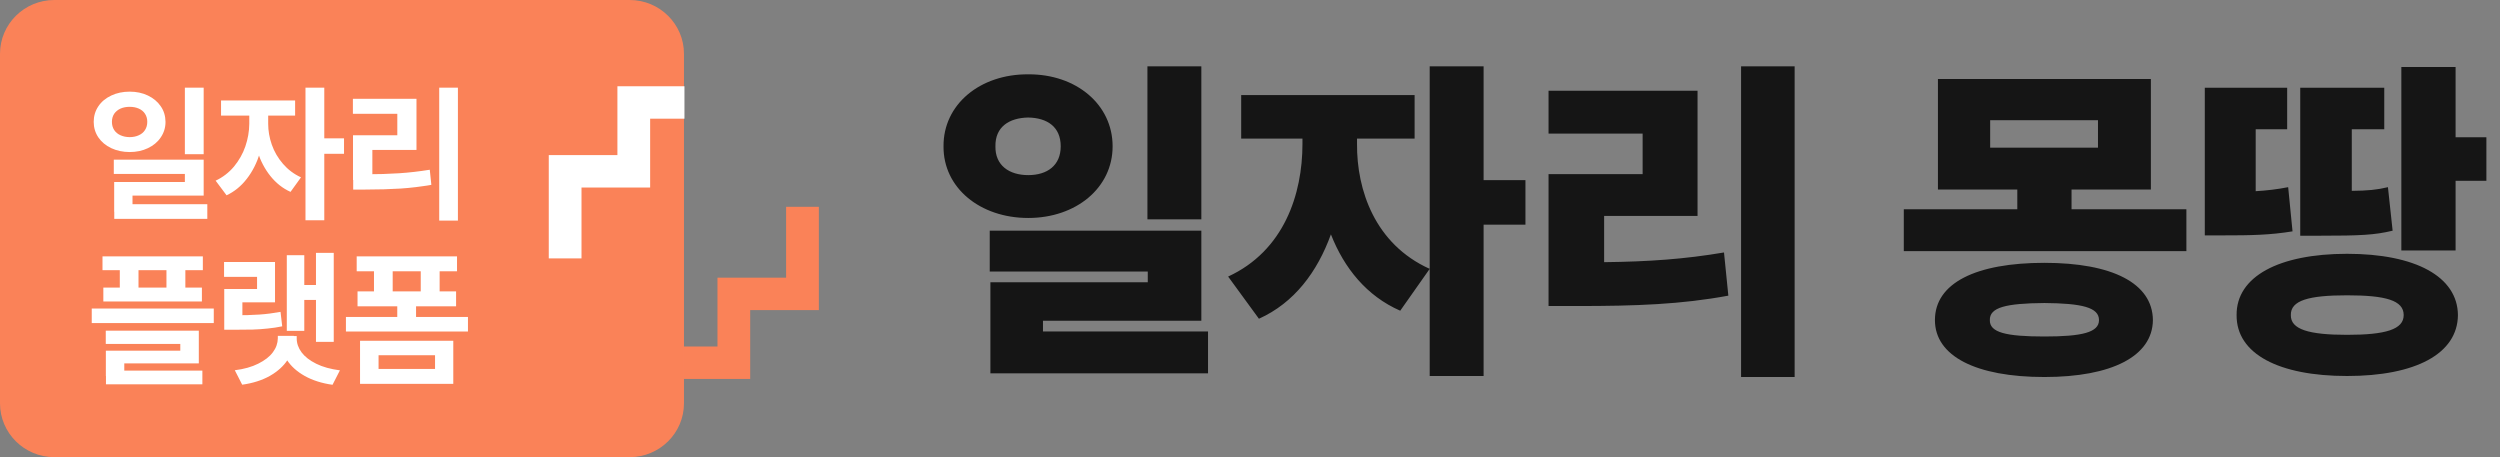 <svg width="175" height="32" viewBox="0 0 175 32" fill="none" xmlns="http://www.w3.org/2000/svg">
<rect x="0" y="0" width="175" height="32" fill="#808080" stroke="none"/>
<g clip-path="url(#clip0_2000_23283)">
<path d="M44.075 0H3.803C1.703 0 0 1.687 0 3.768V28.232C0 30.313 1.703 32 3.803 32H44.075C46.175 32 47.878 30.313 47.878 28.232V3.768C47.878 1.687 46.175 0 44.075 0Z" fill="#FA8258"/>
<path d="M9.079 6.415C9.55 6.415 9.976 6.505 10.355 6.687C10.735 6.869 11.036 7.122 11.252 7.439C11.475 7.757 11.579 8.12 11.586 8.529C11.586 8.931 11.475 9.294 11.252 9.619C11.036 9.943 10.735 10.189 10.355 10.371C9.976 10.552 9.55 10.643 9.079 10.643C8.607 10.643 8.175 10.552 7.789 10.371C7.403 10.189 7.102 9.936 6.886 9.619C6.67 9.301 6.559 8.931 6.559 8.529C6.559 8.127 6.67 7.757 6.886 7.439C7.102 7.115 7.403 6.869 7.789 6.687C8.175 6.505 8.601 6.415 9.079 6.415ZM9.079 7.478C8.837 7.478 8.627 7.517 8.437 7.601C8.247 7.686 8.103 7.809 7.992 7.965C7.887 8.127 7.835 8.315 7.835 8.529C7.835 8.749 7.887 8.938 7.992 9.1C8.097 9.262 8.247 9.385 8.437 9.469C8.627 9.554 8.843 9.599 9.079 9.599C9.314 9.599 9.53 9.554 9.714 9.469C9.904 9.385 10.048 9.262 10.152 9.1C10.257 8.938 10.309 8.749 10.309 8.529C10.309 8.308 10.257 8.127 10.152 7.965C10.048 7.803 9.904 7.686 9.714 7.601C9.524 7.517 9.314 7.478 9.079 7.478ZM14.257 11.175V13.691H9.275V14.826H7.992V12.738H12.941V12.174H7.966V11.175H14.25H14.257ZM14.512 14.295V15.319H7.999V14.295H14.512ZM14.257 6.136V10.792H12.941V6.136H14.257Z" fill="white"/>
<path d="M18.498 8.665C18.498 9.379 18.393 10.072 18.183 10.741C17.974 11.409 17.679 11.999 17.28 12.511C16.881 13.03 16.41 13.413 15.86 13.672L15.094 12.647C15.591 12.414 16.023 12.083 16.377 11.662C16.73 11.233 16.999 10.76 17.175 10.248C17.352 9.729 17.444 9.203 17.45 8.672V7.595H18.498V8.672V8.665ZM20.658 7.031V8.094H15.473V7.031H20.658ZM18.773 8.665C18.773 9.158 18.858 9.644 19.028 10.131C19.198 10.617 19.46 11.065 19.807 11.467C20.154 11.869 20.573 12.187 21.07 12.414L20.337 13.432C19.787 13.186 19.316 12.809 18.923 12.316C18.53 11.824 18.236 11.253 18.033 10.624C17.83 9.988 17.732 9.34 17.732 8.665V7.589H18.773V8.665ZM22.7 6.136V15.417H21.384V6.136H22.7ZM24.081 9.683V10.767H22.406V9.683H24.081Z" fill="white"/>
<path d="M29.154 6.92V10.494H26.065V12.602H24.71V9.469H27.812V7.965H24.703V6.914H29.148L29.154 6.92ZM25.554 12.2C26.438 12.2 27.23 12.174 27.937 12.128C28.644 12.083 29.351 11.999 30.084 11.882L30.195 12.939C29.475 13.062 28.755 13.153 28.042 13.199C27.328 13.244 26.497 13.27 25.561 13.27H24.723V12.206H25.561L25.554 12.2ZM32.054 6.136V15.443H30.745V6.136H32.054Z" fill="white"/>
<path d="M14.964 21.597V22.615H6.422V21.597H14.964ZM14.199 17.946V18.912H7.175V17.946H14.199ZM14.133 20.131V21.104H7.234V20.131H14.133ZM13.917 23.147V25.437H8.7V26.319H7.41V24.548H12.621V24.075H7.404V23.147H13.917ZM14.166 25.943V26.902H7.417V25.943H14.166ZM9.695 18.322V20.773H8.386V18.322H9.695ZM12.975 18.322V20.773H11.652V18.322H12.975Z" fill="white"/>
<path d="M19.251 18.335V21.163H16.967V22.771H15.697V20.229H17.994V19.38H15.684V18.342H19.258L19.251 18.335ZM16.345 22.071C17.065 22.071 17.674 22.052 18.158 22.019C18.642 21.987 19.133 21.922 19.637 21.831L19.755 22.843C19.408 22.914 19.068 22.966 18.727 22.998C18.387 23.037 18.04 23.057 17.687 23.07C17.333 23.076 16.881 23.083 16.345 23.083H15.697V22.064H16.345V22.071ZM20.58 23.692C20.58 24.237 20.43 24.73 20.141 25.178C19.853 25.625 19.434 26.001 18.891 26.313C18.348 26.617 17.7 26.825 16.953 26.929L16.436 25.917C17.078 25.839 17.628 25.683 18.079 25.456C18.531 25.23 18.878 24.964 19.101 24.659C19.33 24.354 19.441 24.03 19.448 23.686V23.511H20.573V23.686L20.58 23.692ZM20.77 23.692C20.77 24.03 20.881 24.354 21.11 24.665C21.339 24.97 21.68 25.236 22.138 25.463C22.596 25.69 23.146 25.839 23.794 25.924L23.277 26.935C22.531 26.831 21.883 26.624 21.333 26.319C20.79 26.014 20.371 25.638 20.082 25.191C19.794 24.743 19.657 24.244 19.657 23.699V23.524H20.77V23.699V23.692ZM21.3 17.862V23.161H20.076V17.862H21.3ZM22.478 19.95V20.994H20.96V19.95H22.478ZM23.362 17.7V23.932H22.118V17.7H23.362Z" fill="white"/>
<path d="M32.757 22.187V23.206H24.215V22.187H32.757ZM31.991 17.946V18.99H24.968V17.946H31.991ZM31.926 20.397V21.442H25.027V20.397H31.926ZM31.73 23.854V26.87H25.203V23.854H31.73ZM27.488 18.335V21.098H26.179V18.335H27.488ZM26.499 24.866V25.826H30.453V24.866H26.499ZM29.124 21.215V22.654H27.809V21.215H29.124ZM30.774 18.335V21.098H29.452V18.335H30.774Z" fill="white"/>
<path d="M52.514 26.526H47.82V24.256H50.223V19.437H55.028V14.476H57.319V21.707H52.514V26.526Z" fill="#FA8258"/>
<path d="M40.705 18.088H38.414V10.857H43.219V6.038H47.912V8.308H45.51V13.127H40.705V18.088Z" fill="white"/>
<path d="M71.977 5.203C75.328 5.18 77.883 7.312 77.883 10.242C77.883 13.148 75.328 15.258 71.977 15.258C68.602 15.258 66.023 13.148 66.047 10.242C66.023 7.312 68.602 5.18 71.977 5.203ZM71.977 8.227C70.641 8.25 69.656 8.883 69.68 10.242C69.656 11.578 70.641 12.258 71.977 12.258C73.312 12.258 74.25 11.578 74.25 10.242C74.25 8.883 73.312 8.25 71.977 8.227ZM84.094 4.641V15.352H80.32V4.641H84.094ZM84.094 16.148V22.453H73.008V23.203H84.562V26.133H69.328V19.758H80.344V19.008H69.281V16.148H84.094ZM94.992 10.078C94.969 13.289 96.234 17.086 100.078 18.82L98.016 21.75C95.66 20.719 94.09 18.762 93.164 16.406C92.215 19.031 90.598 21.199 88.125 22.312L85.969 19.359C89.883 17.555 91.172 13.594 91.172 10.078V9.703H86.883V6.656H99.023V9.703H94.992V10.078ZM103.852 4.641V12.609H106.781V15.727H103.852V26.32H100.078V4.641H103.852ZM125.625 4.641V26.391H121.875V4.641H125.625ZM118.828 6.352V15.117H112.289V18.352C115.383 18.316 117.926 18.141 120.68 17.672L120.984 20.695C117.703 21.305 114.539 21.422 110.438 21.422H108.398V12.188H114.984V9.352H108.398V6.352H118.828ZM150.562 5.531V13.266H145.008V14.648H153.047V17.578H133.266V14.648H141.211V13.266H135.656V5.531H150.562ZM139.312 8.414V10.336H146.859V8.414H139.312ZM143.109 18.398C147.82 18.398 150.68 19.805 150.703 22.406C150.68 24.938 147.82 26.391 143.109 26.391C138.328 26.391 135.445 24.938 135.445 22.406C135.445 19.805 138.328 18.398 143.109 18.398ZM143.109 21.211C140.414 21.234 139.266 21.516 139.289 22.406C139.266 23.273 140.414 23.555 143.109 23.555C145.734 23.555 146.93 23.273 146.93 22.406C146.93 21.516 145.734 21.234 143.109 21.211ZM171.891 4.688V9.609H174.047V12.656H171.891V17.531H168.094V4.688H171.891ZM160.102 6.141V9.047H157.898V13.383C158.684 13.336 159.387 13.254 160.172 13.102L160.477 16.195C158.883 16.453 157.617 16.477 155.531 16.477H154.336V6.141H160.102ZM166.898 6.141V9.047H164.625V13.359C165.738 13.348 166.383 13.289 167.156 13.102L167.484 16.148C166.219 16.453 165.234 16.5 162.328 16.5H161.016V6.141H166.898ZM164.297 17.766C169.078 17.766 172.031 19.359 172.055 22.055C172.031 24.773 169.078 26.32 164.297 26.32C159.516 26.32 156.539 24.773 156.562 22.055C156.539 19.359 159.516 17.766 164.297 17.766ZM164.297 20.672C161.625 20.672 160.336 21.023 160.359 22.055C160.336 23.062 161.625 23.438 164.297 23.438C166.992 23.438 168.258 23.062 168.258 22.055C168.258 21.023 166.992 20.672 164.297 20.672Z" fill="#151515"/>
</g>
<defs>
<clipPath id="clip0_2000_23283">
<rect width="174.319" height="32" fill="white"/>
</clipPath>
</defs>
</svg>
